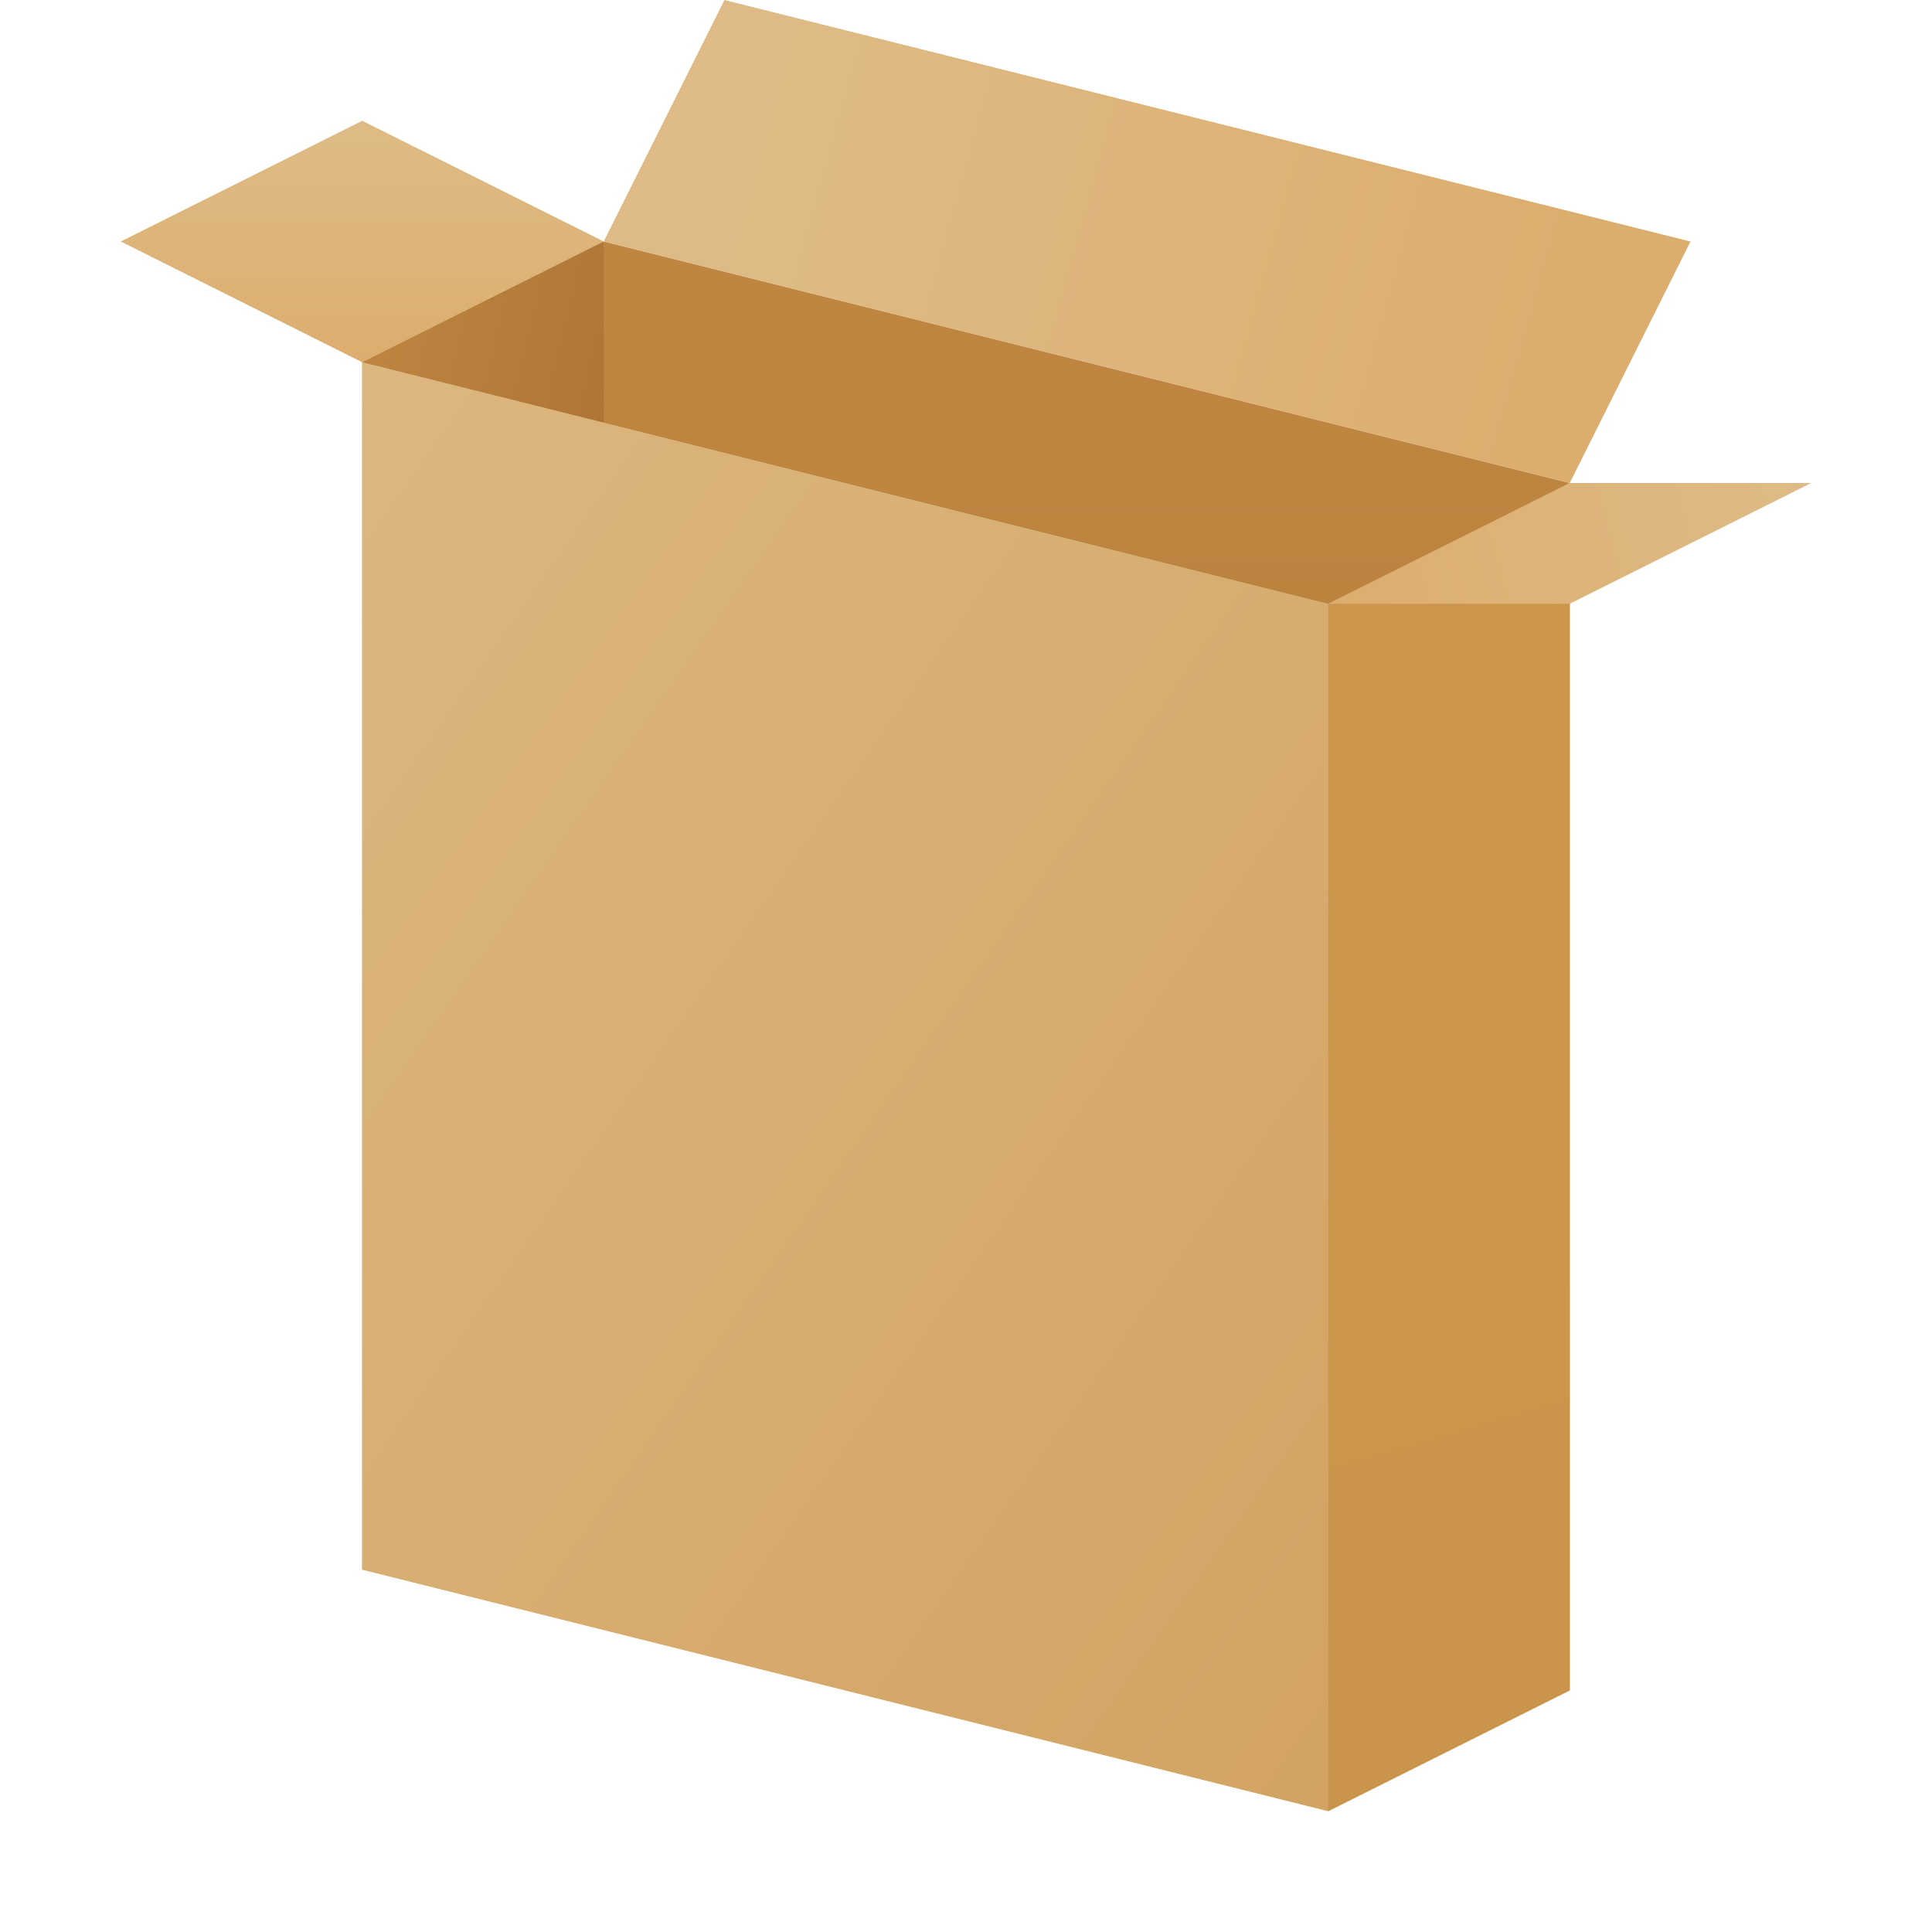 <?xml version="1.0" encoding="UTF-8" standalone="no"?>
<!-- Created with Inkscape (http://www.inkscape.org/) -->

<svg
   width="16"
   height="16"
   viewBox="0 0 16 16"
   version="1.1"
   id="svg5"
   inkscape:version="1.2.1 (9c6d41e410, 2022-07-14, custom)"
   sodipodi:docname="package-x-generic.svg"
   xmlns:inkscape="http://www.inkscape.org/namespaces/inkscape"
   xmlns:sodipodi="http://sodipodi.sourceforge.net/DTD/sodipodi-0.dtd"
   xmlns:xlink="http://www.w3.org/1999/xlink"
   xmlns="http://www.w3.org/2000/svg"
   xmlns:svg="http://www.w3.org/2000/svg">
  <sodipodi:namedview
     id="namedview7"
     pagecolor="#ffffff"
     bordercolor="#000000"
     borderopacity="0.25"
     inkscape:showpageshadow="2"
     inkscape:pageopacity="0.0"
     inkscape:pagecheckerboard="0"
     inkscape:deskcolor="#d1d1d1"
     inkscape:document-units="px"
     showgrid="false"
     inkscape:zoom="53.3125"
     inkscape:cx="7.4935522"
     inkscape:cy="8.0187573"
     inkscape:window-width="1920"
     inkscape:window-height="1029"
     inkscape:window-x="0"
     inkscape:window-y="0"
     inkscape:window-maximized="1"
     inkscape:current-layer="svg5"
     showguides="false" />
  <defs
     id="defs2">
    <linearGradient
       inkscape:collect="always"
       xlink:href="#linearGradient82111"
       id="linearGradient4221"
       x1="3.44"
       y1="3.903"
       x2="3.44"
       y2="5.821"
       gradientUnits="userSpaceOnUse"
       gradientTransform="matrix(1.043,0,0,1.043,-0.586,-3.069)" />
    <linearGradient
       inkscape:collect="always"
       id="linearGradient82111">
      <stop
         style="stop-color:#debb86;stop-opacity:1;"
         offset="0"
         id="stop82107" />
      <stop
         style="stop-color:#dcae6e;stop-opacity:1"
         offset="1"
         id="stop82109" />
    </linearGradient>
    <linearGradient
       inkscape:collect="always"
       xlink:href="#linearGradient95639"
       id="linearGradient2237"
       x1="2.91"
       y1="4.762"
       x2="5.226"
       y2="5.304"
       gradientUnits="userSpaceOnUse"
       gradientTransform="matrix(1.043,0,0,1.043,-0.034,-1.966)" />
    <linearGradient
       inkscape:collect="always"
       id="linearGradient95639">
      <stop
         style="stop-color:#be8541;stop-opacity:1;"
         offset="0"
         id="stop95635" />
      <stop
         style="stop-color:#aa7332;stop-opacity:1"
         offset="1"
         id="stop95637" />
    </linearGradient>
    <linearGradient
       inkscape:collect="always"
       xlink:href="#linearGradient95639"
       id="linearGradient2944"
       x1="13.428"
       y1="4.961"
       x2="13.428"
       y2="12.712"
       gradientUnits="userSpaceOnUse"
       gradientTransform="matrix(1.043,0,0,1.043,-1,-1.172)" />
    <linearGradient
       inkscape:collect="always"
       xlink:href="#linearGradient56461"
       id="linearGradient56463"
       x1="-252.875"
       y1="78.479"
       x2="-239.233"
       y2="92.638"
       gradientUnits="userSpaceOnUse"
       gradientTransform="matrix(0.591,0,0,0.877,152.566,-66.219)" />
    <linearGradient
       inkscape:collect="always"
       id="linearGradient56461">
      <stop
         style="stop-color:#dcb77f;stop-opacity:1;"
         offset="0"
         id="stop56457" />
      <stop
         style="stop-color:#d2a362;stop-opacity:1"
         offset="1"
         id="stop56459" />
    </linearGradient>
    <linearGradient
       inkscape:collect="always"
       xlink:href="#linearGradient70845"
       id="linearGradient1579"
       x1="10.537"
       y1="7.793"
       x2="12.922"
       y2="17.155"
       gradientUnits="userSpaceOnUse"
       gradientTransform="matrix(0.839,0,0,0.961,2.162,-2.491)" />
    <linearGradient
       inkscape:collect="always"
       id="linearGradient70845">
      <stop
         style="stop-color:#cc964c;stop-opacity:1;"
         offset="0"
         id="stop70841" />
      <stop
         style="stop-color:#ca944c;stop-opacity:1"
         offset="1"
         id="stop70843" />
    </linearGradient>
    <linearGradient
       inkscape:collect="always"
       xlink:href="#linearGradient82111"
       id="linearGradient4750"
       x1="15.214"
       y1="6.481"
       x2="11.377"
       y2="7.44"
       gradientUnits="userSpaceOnUse"
       gradientTransform="matrix(1.043,0,0,1.043,-0.862,-2.757)" />
    <linearGradient
       inkscape:collect="always"
       xlink:href="#linearGradient82111"
       id="linearGradient4939"
       x1="7.144"
       y1="2.117"
       x2="13.426"
       y2="3.863"
       gradientUnits="userSpaceOnUse"
       gradientTransform="matrix(1.043,0,0,1.043,-0.998,-2.028)" />
  </defs>
  <path
     id="rect3961"
     style="fill:url(#linearGradient4221);fill-opacity:1;stroke-width:0.276"
     d="M 1,2 3,1 5,2 4.796,3.978 3,3 Z"
     sodipodi:nodetypes="cccccc" />
  <path
     id="rect2034"
     style="fill:url(#linearGradient2237);fill-opacity:1;stroke-width:0.276"
     d="M 3,3 5,2 7,11 3,13 Z"
     sodipodi:nodetypes="ccccc" />
  <path
     id="rect2627"
     style="fill:url(#linearGradient2944);fill-opacity:1;stroke-width:0.276"
     d="m 5,2 8,2 V 14 L 5,12 Z"
     sodipodi:nodetypes="ccccc" />
  <path
     id="rect45418"
     style="fill:url(#linearGradient56463);stroke-width:0.191"
     d="M 3,3 11,5 12.569,4.517 11,15 3,13 Z"
     sodipodi:nodetypes="cccccc" />
  <path
     id="rect1571"
     style="fill:url(#linearGradient1579);stroke-width:0.238"
     d="m 11,5 2,-1 v 10 l -2,1 z"
     sodipodi:nodetypes="ccccc" />
  <path
     id="rect4424"
     style="fill:url(#linearGradient4750);fill-opacity:1;stroke-width:0.276"
     d="m 13,4 h 2 l -2,1 h -2 z"
     sodipodi:nodetypes="ccccc" />
  <path
     id="rect4774"
     style="fill:url(#linearGradient4939);fill-opacity:1;stroke-width:0.248"
     d="M 6,0 14,2 13,4 5,2 Z"
     sodipodi:nodetypes="ccccc" />
</svg>
